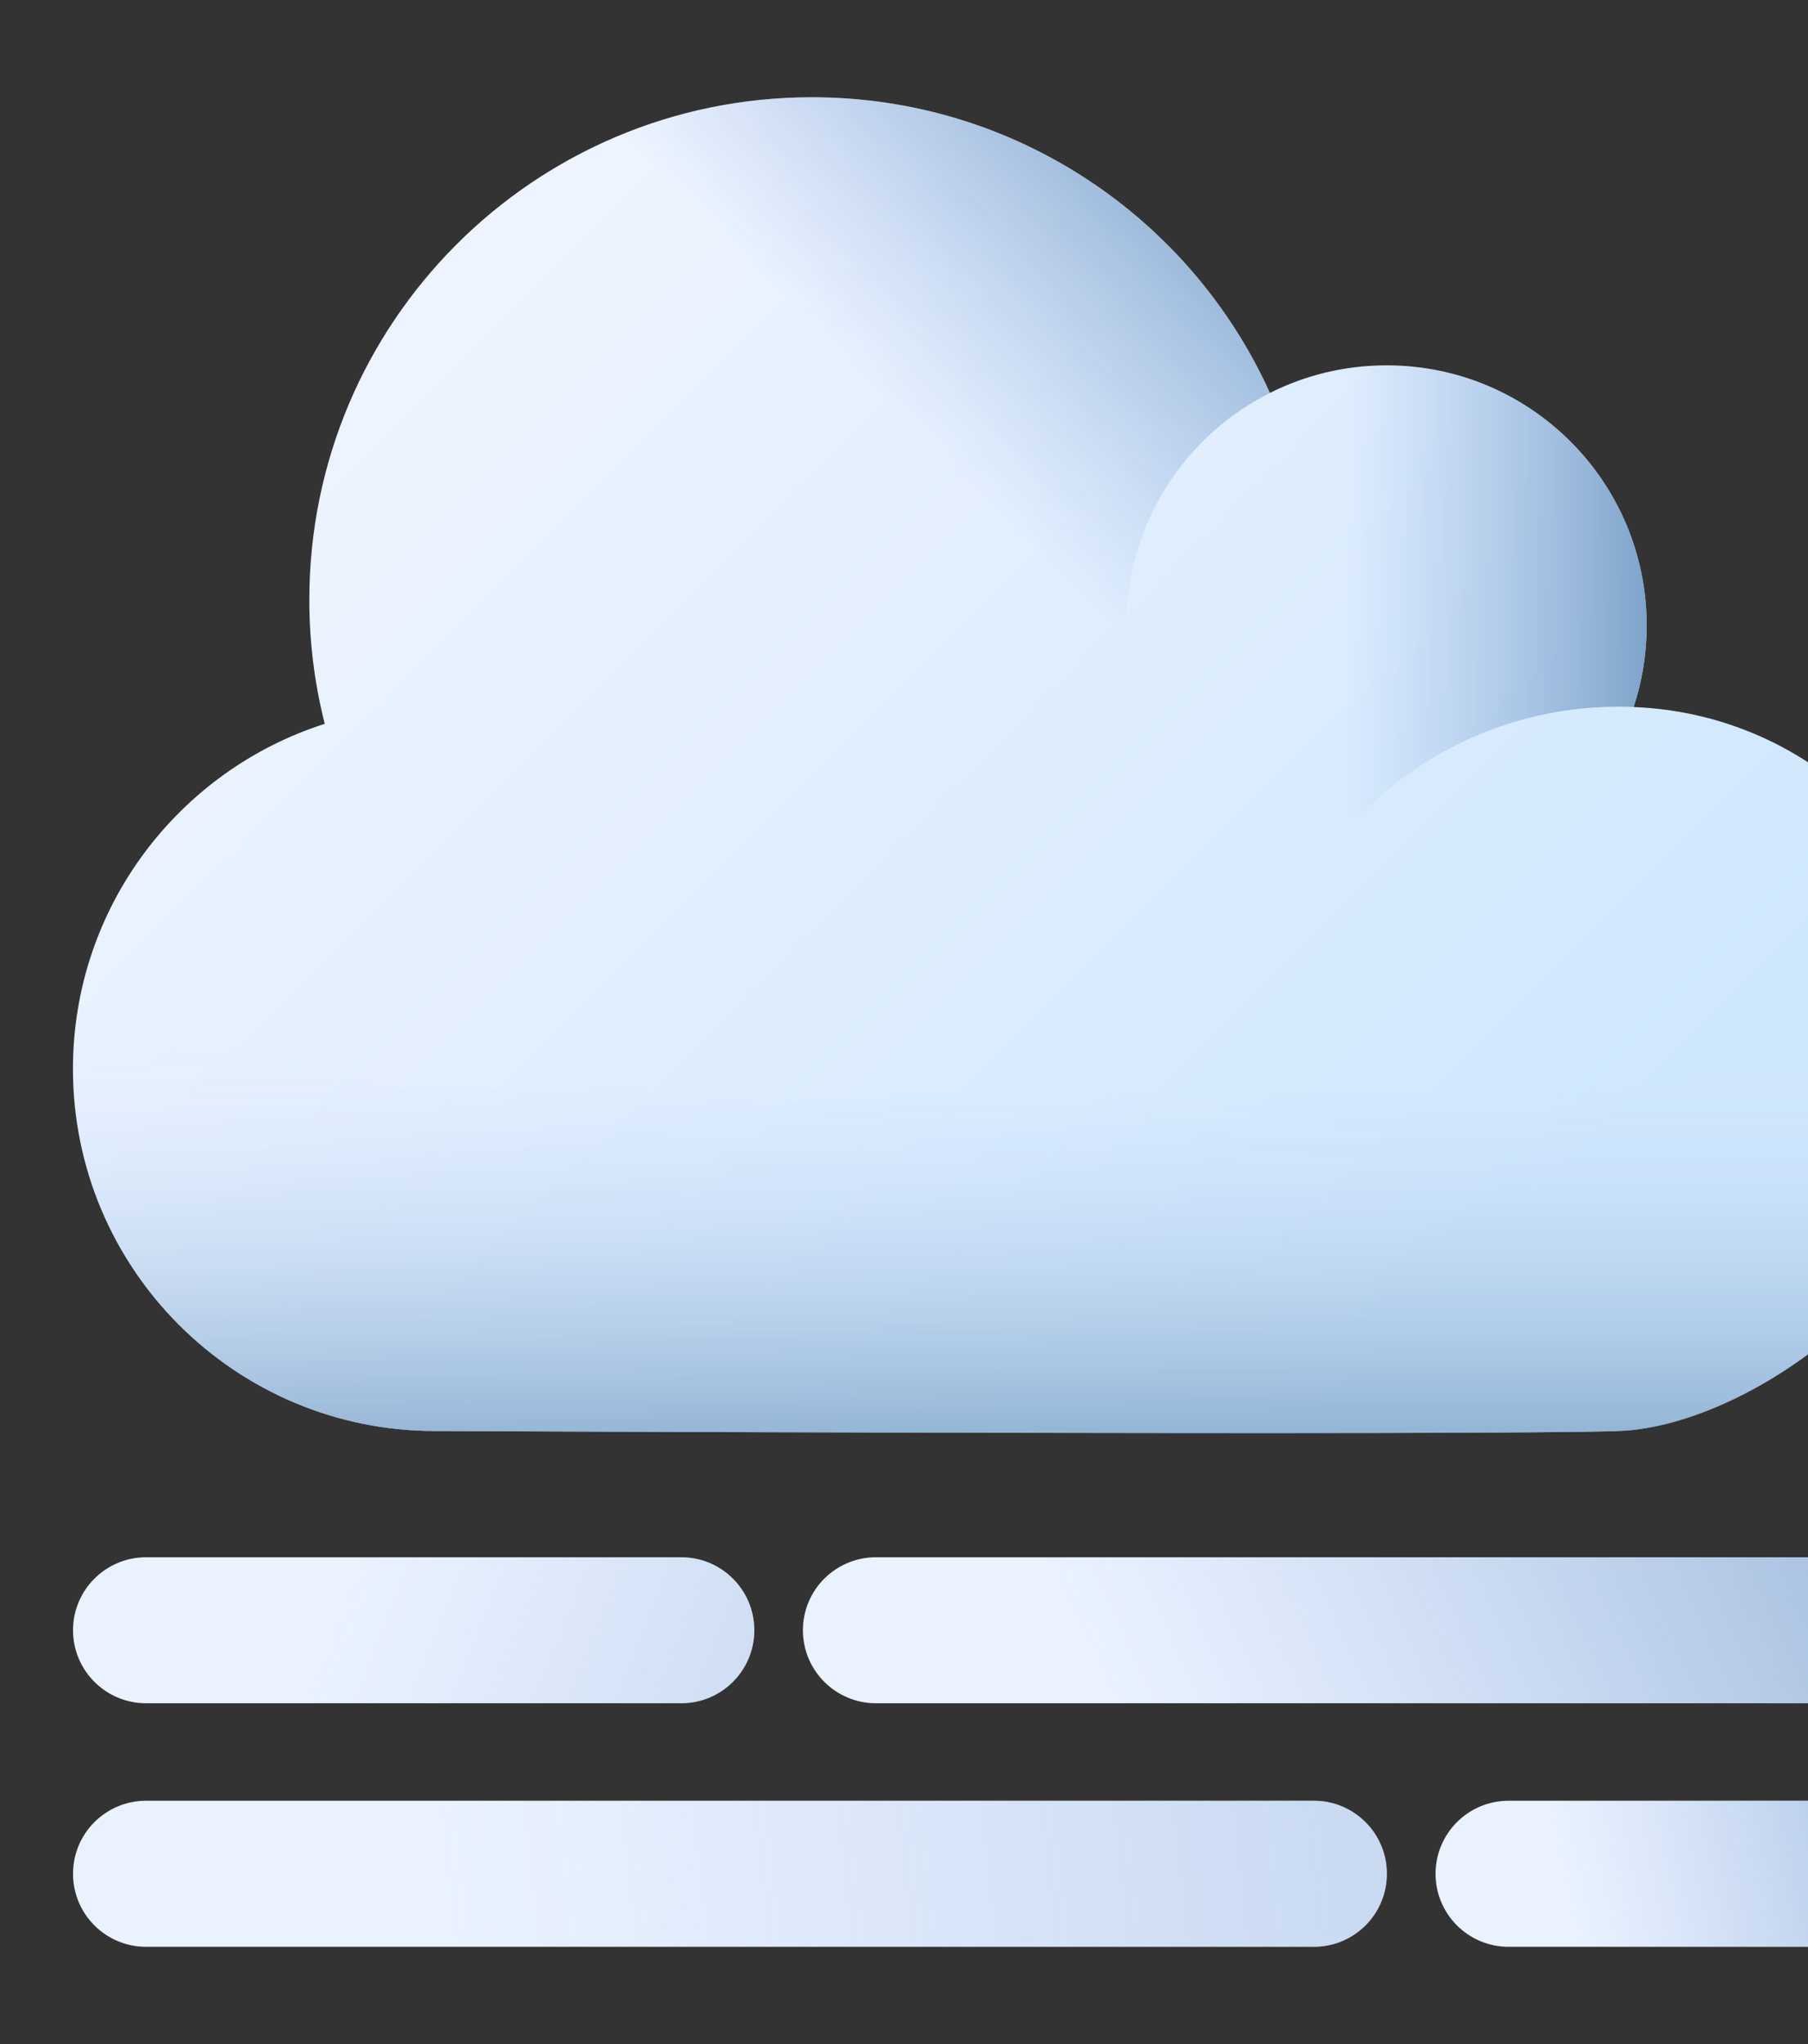 <svg width="23" height="26" viewBox="0 0 23 26" fill="none" xmlns="http://www.w3.org/2000/svg">
<rect x="0" y="0" width="23" height="26" fill="#333333" stroke="none"/>
<path d="M20.782 8.993C20.89 8.667 20.948 8.319 20.948 7.957C20.948 6.129 19.467 4.647 17.639 4.647C17.105 4.647 16.601 4.774 16.155 4.998C15.152 2.781 12.92 1.237 10.327 1.237C6.797 1.237 3.935 4.099 3.935 7.63C3.935 8.174 4.003 8.702 4.131 9.207C2.274 9.8 0.928 11.541 0.928 13.595C0.928 16.14 2.991 18.202 5.535 18.202C5.535 18.202 18.881 18.261 20.588 18.202C22.296 18.143 25.071 16.163 25.071 13.618C25.071 11.139 23.236 9.094 20.782 8.993Z" fill="url(#paint0_linear_55_2081)"/>
<path d="M20.948 7.957C20.948 8.319 20.89 8.667 20.783 8.993C20.719 8.99 20.653 8.989 20.588 8.989C18.951 8.989 17.513 9.843 16.697 11.13C15.328 10.725 14.329 9.458 14.329 7.957C14.329 6.129 15.811 4.647 17.639 4.647C19.467 4.647 20.948 6.129 20.948 7.957Z" fill="url(#paint1_linear_55_2081)"/>
<path d="M15.895 10.771C14.799 12.712 12.716 14.022 10.327 14.022C6.797 14.022 3.935 11.16 3.935 7.63C3.935 4.099 6.797 1.237 10.327 1.237C12.919 1.237 15.152 2.78 16.155 4.998C15.072 5.542 14.329 6.663 14.329 7.957C14.329 9.145 14.955 10.187 15.895 10.771Z" fill="url(#paint2_linear_55_2081)"/>
<path fill-rule="evenodd" clip-rule="evenodd" d="M11.623 13.891C15.387 13.9 19.671 13.902 20.589 13.87C21.808 13.828 23.573 12.806 24.482 11.297C24.859 11.981 25.072 12.775 25.072 13.619C25.072 16.163 22.296 18.143 20.589 18.203C18.881 18.262 5.536 18.203 5.536 18.203C2.992 18.203 0.929 16.14 0.929 13.596C0.929 12.813 1.124 12.075 1.469 11.43C2.244 12.882 3.775 13.87 5.536 13.87C5.536 13.87 6.989 13.877 8.997 13.883C9.427 13.974 9.872 14.022 10.328 14.022C10.771 14.022 11.204 13.977 11.623 13.891Z" fill="url(#paint3_linear_55_2081)"/>
<path d="M10.214 20.736C10.214 20.224 10.63 19.808 11.143 19.808H24.143C24.655 19.808 25.071 20.224 25.071 20.736C25.071 21.249 24.655 21.665 24.143 21.665H11.143C10.63 21.665 10.214 21.249 10.214 20.736Z" fill="#EAF2FF"/>
<path d="M10.214 20.736C10.214 20.224 10.63 19.808 11.143 19.808H24.143C24.655 19.808 25.071 20.224 25.071 20.736C25.071 21.249 24.655 21.665 24.143 21.665H11.143C10.63 21.665 10.214 21.249 10.214 20.736Z" fill="url(#paint4_linear_55_2081)"/>
<path d="M0.929 20.736C0.929 20.224 1.345 19.808 1.858 19.808H8.667C9.18 19.808 9.596 20.224 9.596 20.736C9.596 21.249 9.18 21.665 8.667 21.665H1.858C1.345 21.665 0.929 21.249 0.929 20.736Z" fill="#EAF2FF"/>
<path d="M0.929 20.736C0.929 20.224 1.345 19.808 1.858 19.808H8.667C9.18 19.808 9.596 20.224 9.596 20.736C9.596 21.249 9.18 21.665 8.667 21.665H1.858C1.345 21.665 0.929 21.249 0.929 20.736Z" fill="url(#paint5_linear_55_2081)"/>
<path d="M0.929 23.834C0.929 23.321 1.345 22.905 1.858 22.905H16.715C17.227 22.905 17.643 23.321 17.643 23.834C17.643 24.347 17.227 24.763 16.715 24.763H1.858C1.345 24.763 0.929 24.347 0.929 23.834Z" fill="#EAF2FF"/>
<path d="M0.929 23.834C0.929 23.321 1.345 22.905 1.858 22.905H16.715C17.227 22.905 17.643 23.321 17.643 23.834C17.643 24.347 17.227 24.763 16.715 24.763H1.858C1.345 24.763 0.929 24.347 0.929 23.834Z" fill="url(#paint6_linear_55_2081)"/>
<path d="M18.262 23.834C18.262 23.321 18.678 22.905 19.191 22.905H24.143C24.656 22.905 25.072 23.321 25.072 23.834C25.072 24.347 24.656 24.763 24.143 24.763H19.191C18.678 24.763 18.262 24.347 18.262 23.834Z" fill="#EAF2FF"/>
<path d="M18.262 23.834C18.262 23.321 18.678 22.905 19.191 22.905H24.143C24.656 22.905 25.072 23.321 25.072 23.834C25.072 24.347 24.656 24.763 24.143 24.763H19.191C18.678 24.763 18.262 24.347 18.262 23.834Z" fill="url(#paint7_linear_55_2081)"/>
<defs>
<linearGradient id="paint0_linear_55_2081" x1="4.575" y1="4.681" x2="17.476" y2="17.582" gradientUnits="userSpaceOnUse">
<stop stop-color="#EEF4FF"/>
<stop offset="1" stop-color="#CFE7FD"/>
</linearGradient>
<linearGradient id="paint1_linear_55_2081" x1="17.106" y1="7.889" x2="22.069" y2="7.889" gradientUnits="userSpaceOnUse">
<stop stop-color="#8AAADC" stop-opacity="0"/>
<stop offset="1" stop-color="#5B88B2"/>
</linearGradient>
<linearGradient id="paint2_linear_55_2081" x1="12.063" y1="5.911" x2="16.822" y2="1.2" gradientUnits="userSpaceOnUse">
<stop stop-color="#8AAADC" stop-opacity="0"/>
<stop offset="1" stop-color="#5B89B3"/>
</linearGradient>
<linearGradient id="paint3_linear_55_2081" x1="12.691" y1="13.31" x2="12.691" y2="20.118" gradientUnits="userSpaceOnUse">
<stop stop-color="#A9CBFF" stop-opacity="0"/>
<stop offset="0.062" stop-color="#D0E2FF" stop-opacity="0.062"/>
<stop offset="1" stop-color="#5986AF"/>
</linearGradient>
<linearGradient id="paint4_linear_55_2081" x1="14.595" y1="22.594" x2="30.022" y2="15.511" gradientUnits="userSpaceOnUse">
<stop stop-color="#8AAADC" stop-opacity="0"/>
<stop offset="1" stop-color="#5B89B3"/>
</linearGradient>
<linearGradient id="paint5_linear_55_2081" x1="3.485" y1="22.594" x2="22.614" y2="30.295" gradientUnits="userSpaceOnUse">
<stop stop-color="#8AAADC" stop-opacity="0"/>
<stop offset="1" stop-color="#5B89B3"/>
</linearGradient>
<linearGradient id="paint6_linear_55_2081" x1="5.858" y1="25.691" x2="44.302" y2="21.288" gradientUnits="userSpaceOnUse">
<stop stop-color="#8AAADC" stop-opacity="0"/>
<stop offset="1" stop-color="#5B89B3"/>
</linearGradient>
<linearGradient id="paint7_linear_55_2081" x1="20.27" y1="25.691" x2="28.468" y2="23.966" gradientUnits="userSpaceOnUse">
<stop stop-color="#8AAADC" stop-opacity="0"/>
<stop offset="1" stop-color="#5B89B3"/>
</linearGradient>
</defs>
</svg>
